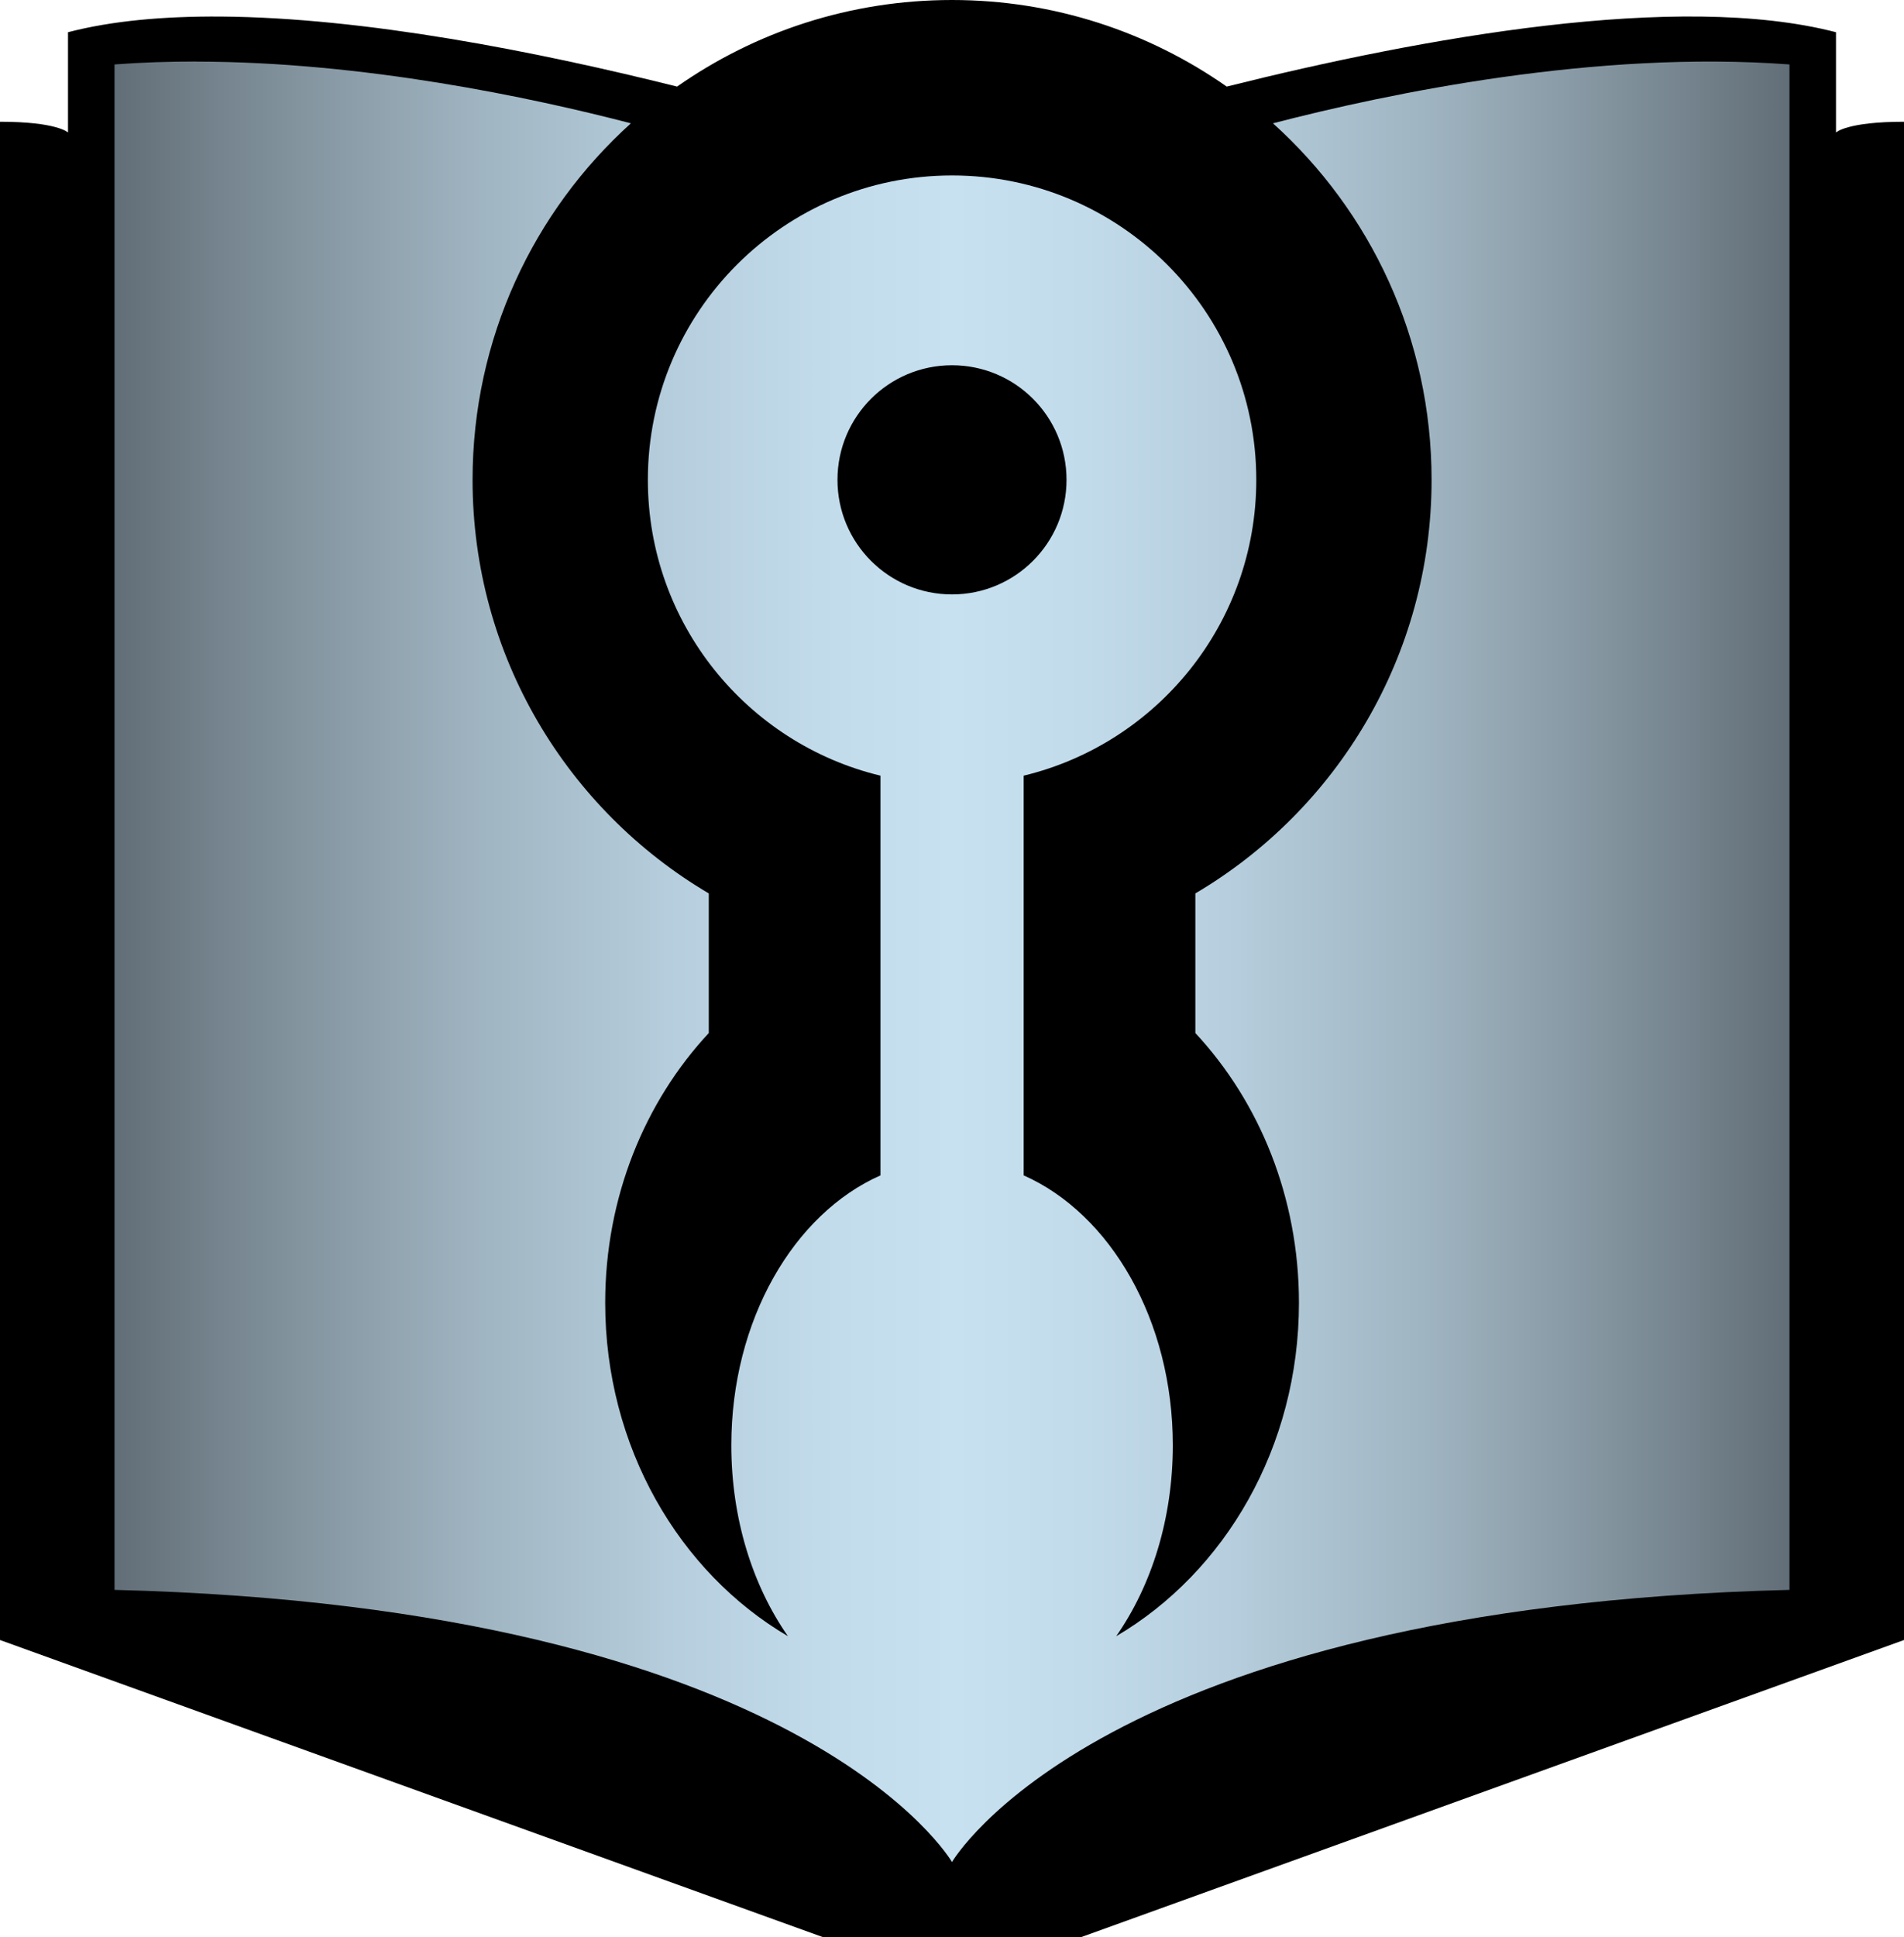 <?xml version="1.0" encoding="UTF-8"?>
<svg id="Layer_2" data-name="Layer 2" xmlns="http://www.w3.org/2000/svg" xmlns:xlink="http://www.w3.org/1999/xlink" viewBox="0 0 266 270.5">
  <defs>
    <style>
      .cls-1 {
        fill: url(#linear-gradient);
      }

      .cls-1, .cls-2 {
        stroke-width: 0px;
      }
    </style>
    <linearGradient id="linear-gradient" x1="369" y1="82.7" x2="603" y2="82.7" gradientTransform="translate(-353 217) scale(1 -1)" gradientUnits="userSpaceOnUse">
      <stop offset="0" stop-color="#626e77"/>
      <stop offset=".11" stop-color="#83949f"/>
      <stop offset=".22" stop-color="#a0b5c2"/>
      <stop offset=".33" stop-color="#b5cddc"/>
      <stop offset=".42" stop-color="#c2dbeb"/>
      <stop offset=".5" stop-color="#c7e1f1"/>
      <stop offset=".58" stop-color="#c2dbeb"/>
      <stop offset=".67" stop-color="#b5cddc"/>
      <stop offset=".78" stop-color="#a0b5c2"/>
      <stop offset=".89" stop-color="#83949f"/>
      <stop offset="1" stop-color="#626e77"/>
    </linearGradient>
  </defs>
  <g id="svg2">
    <path id="p1" class="cls-2" d="M133,0c-14.29,0-27.53,4.47-38.41,12.09C74.9,7.17,50.94,2.45,30.81,2.31c-7.86-.05-15.13.58-21.31,2.19v14s-1.51-1.5-9.5-1.5v212l115,41.5h36l115-41.5V17c-7.99,0-9.5,1.5-9.5,1.5V4.5c-22.01-5.71-57.74.74-85.12,7.59-10.87-7.61-24.1-12.09-38.38-12.09Z"/>
    <path id="p2" class="cls-1" d="M27.38,8.59c-3.8,0-7.61.12-11.38.41v213c96.41,2.41,117,38,117,38,0,0,20.59-35.59,117-38V9c-26.96-2.03-55.97,4.02-72.16,8.22,13.61,12.26,22.16,30.02,22.16,49.78,0,24.59-13.25,46.1-33,57.75v19.5c8.93,9.59,14.47,22.91,14.47,37.66,0,20.14-10.34,37.64-25.53,46.56,4.93-7.06,7.91-16.41,7.91-26.66,0-17.47-8.72-32.32-20.84-37.69v-55.81c18.65-4.5,32.5-21.28,32.5-41.31,0-23.47-19.03-42.5-42.5-42.5s-42.5,19.03-42.5,42.5c0,20.03,13.85,36.82,32.5,41.31v55.81c-12.12,5.37-20.84,20.21-20.84,37.69,0,10.25,2.98,19.6,7.91,26.66-15.19-8.92-25.53-26.42-25.53-46.56,0-14.75,5.54-28.07,14.47-37.66v-19.5c-19.75-11.65-33-33.16-33-57.75,0-19.75,8.53-37.52,22.12-49.78-13.93-3.62-37.33-8.59-60.75-8.62ZM133,51c8.84,0,16,7.16,16,16s-7.16,16-16,16-16-7.16-16-16,7.16-16,16-16Z"/>
  </g>
</svg>